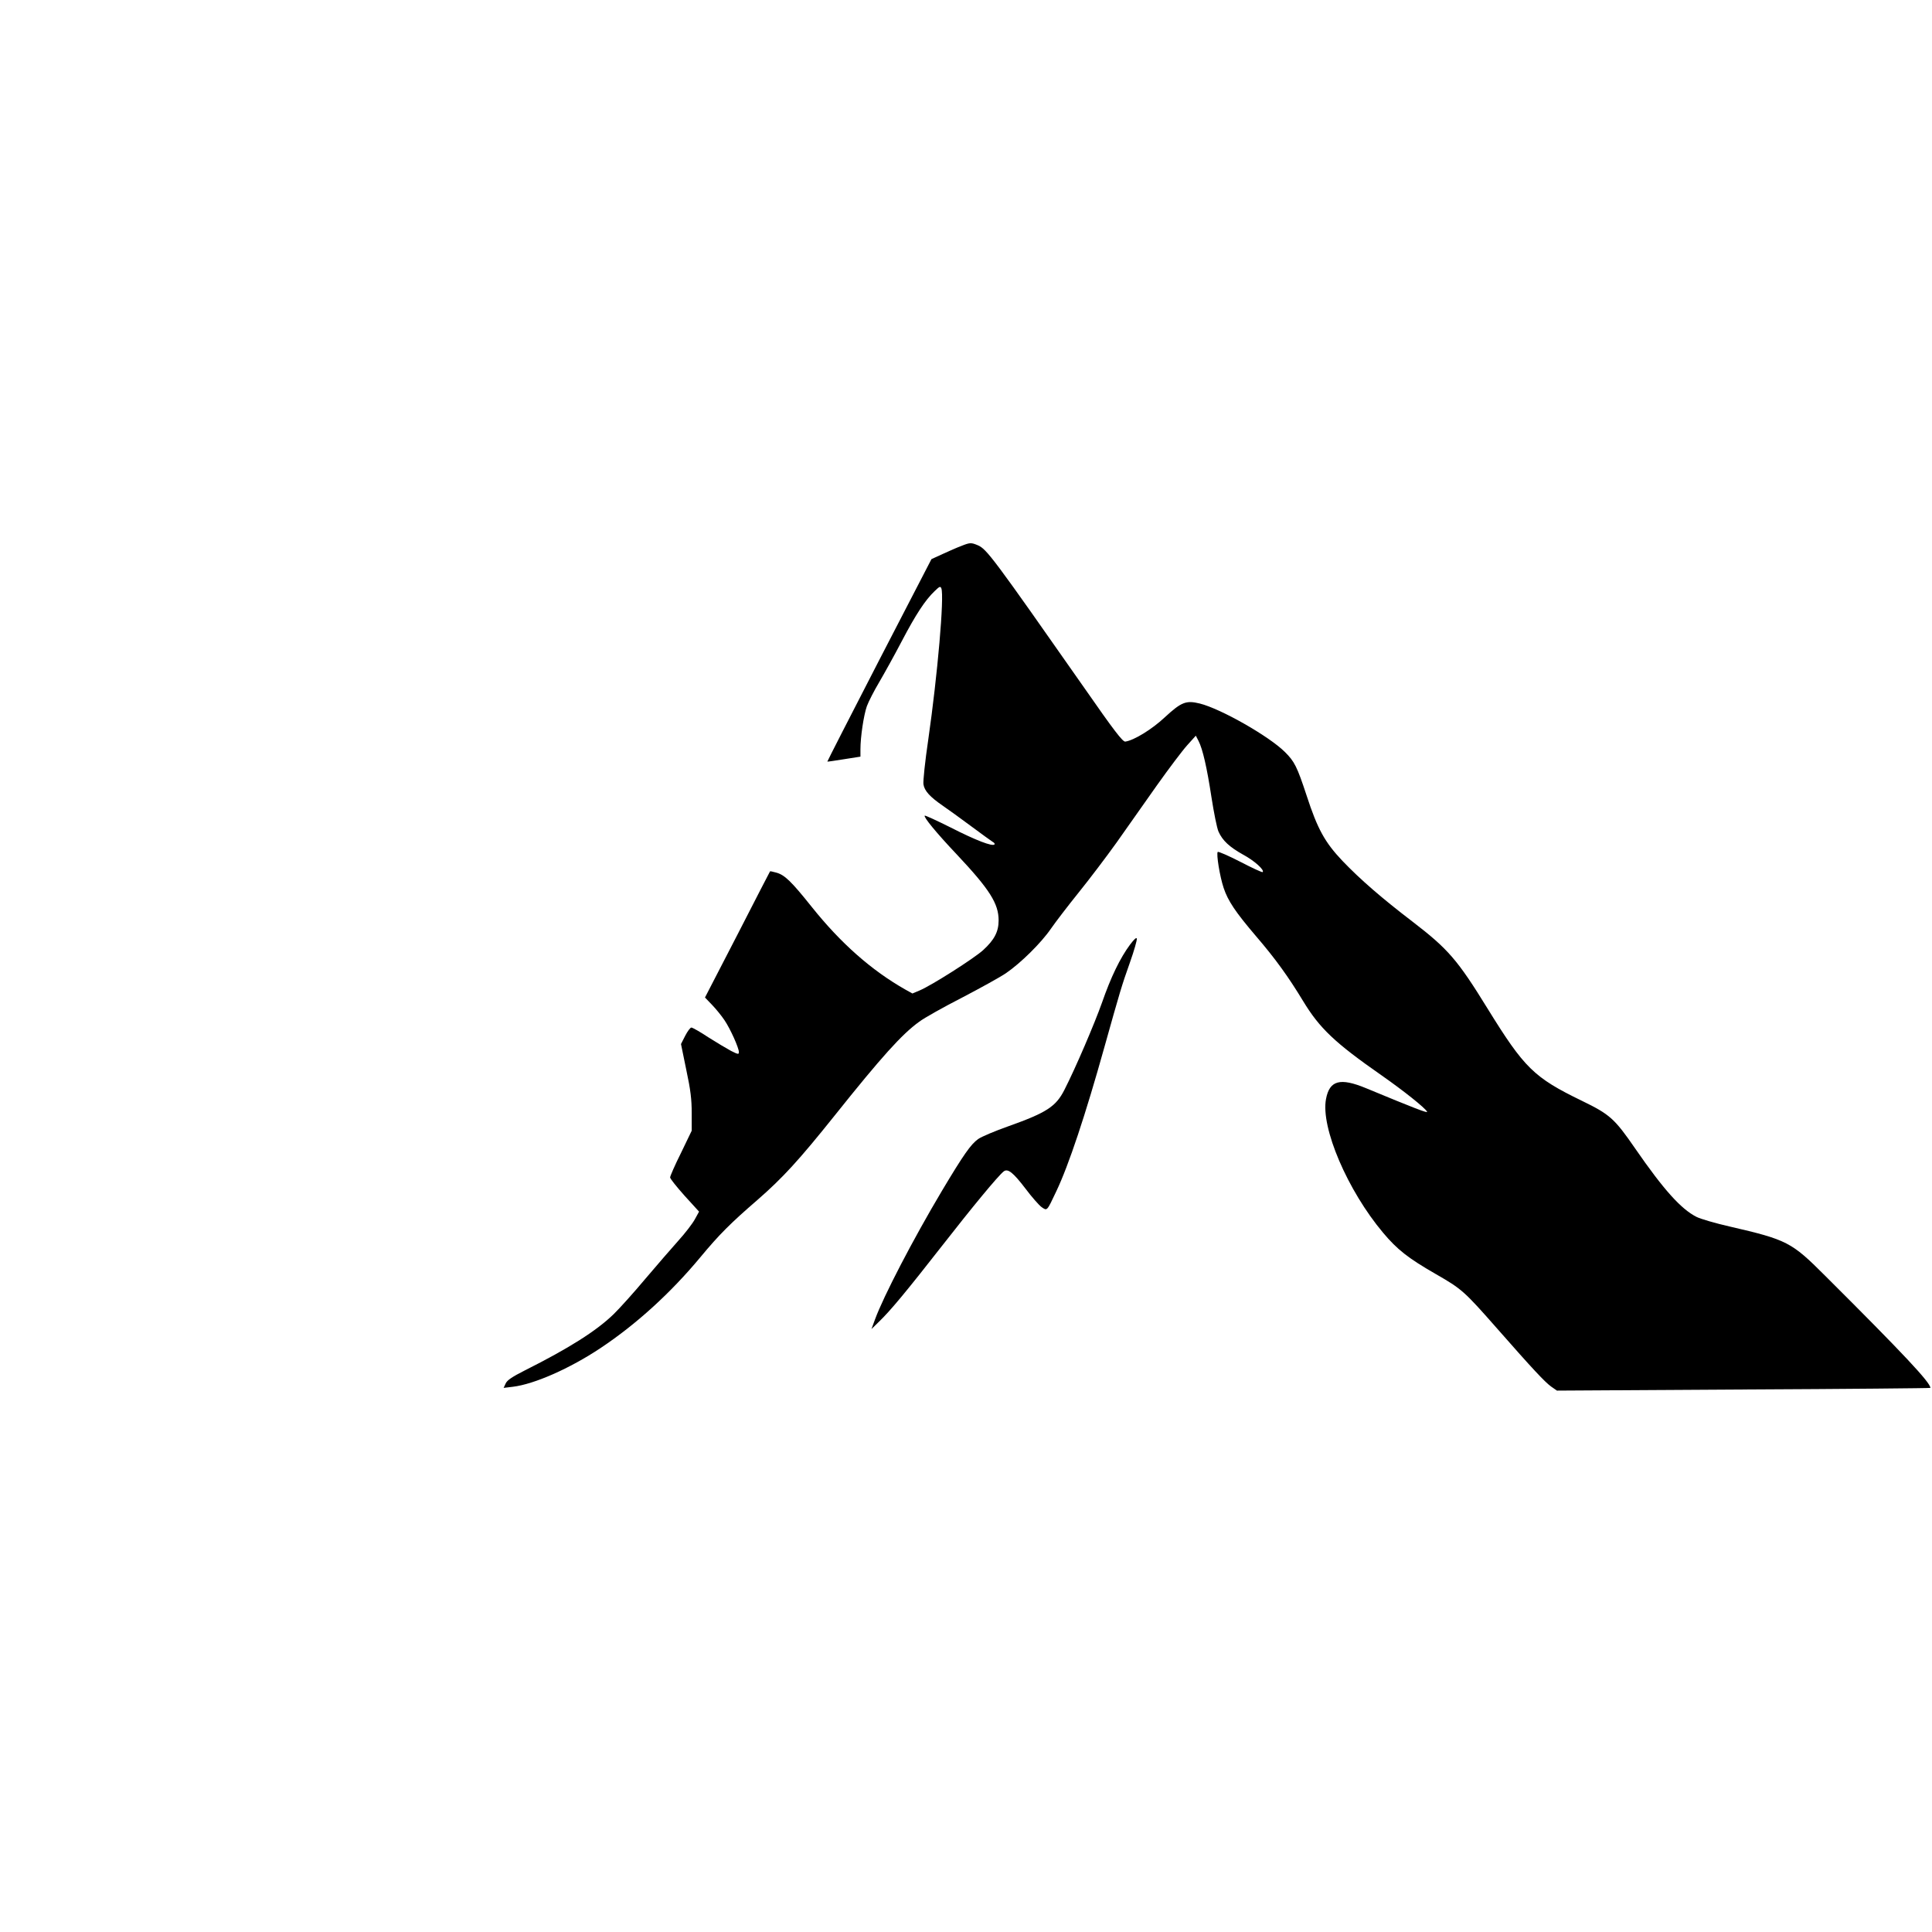 <?xml version="1.0" standalone="no"?>
<!DOCTYPE svg PUBLIC "-//W3C//DTD SVG 20010904//EN"
 "http://www.w3.org/TR/2001/REC-SVG-20010904/DTD/svg10.dtd">
 <svg version="1.0" xmlns="http://www.w3.org/2000/svg" width="3em" height="3em" viewBox="0 0 1208 531" preserveAspectRatio="xMidYMid meet">

<g transform="translate(0,531) scale(0.1,-0.1)"
fill="#000000" stroke="none">
<path d="M6010 5281 c-25 -9 -77 -32 -116 -50 l-70 -32 -327 -632 c-179 -347
-325 -633 -324 -634 2 -1 49 6 105 15 l102 16 0 46 c0 77 20 211 40 269 11 30
46 98 77 150 31 53 95 168 141 256 88 168 147 258 206 314 31 30 36 32 42 17
19 -50 -24 -543 -82 -946 -20 -135 -33 -260 -30 -279 6 -41 41 -79 121 -134
33 -23 113 -80 177 -128 65 -48 125 -92 135 -98 10 -5 15 -13 11 -16 -13 -14
-117 26 -272 105 -88 44 -162 78 -164 75 -9 -8 74 -109 198 -240 209 -222 264
-310 264 -415 0 -71 -27 -122 -97 -186 -56 -51 -321 -220 -397 -252 l-45 -19
-45 25 c-211 120 -402 288 -585 517 -127 159 -169 200 -222 214 -20 6 -38 9
-38 8 -1 -1 -93 -179 -204 -396 l-203 -393 45 -47 c24 -25 59 -68 77 -95 37
-55 89 -171 90 -199 0 -16 -5 -15 -49 7 -26 14 -90 52 -142 85 -51 34 -99 61
-106 61 -7 0 -24 -23 -39 -52 l-26 -51 33 -161 c27 -126 34 -185 34 -271 l0
-110 -67 -139 c-38 -76 -68 -145 -68 -153 0 -8 41 -59 90 -114 l91 -100 -27
-49 c-15 -27 -61 -87 -102 -132 -41 -46 -134 -153 -206 -238 -71 -85 -161
-185 -199 -222 -108 -105 -281 -214 -554 -351 -81 -41 -112 -62 -121 -82 l-13
-28 58 7 c133 16 356 114 548 242 224 149 440 346 625 569 118 142 187 211
357 358 158 138 258 247 482 527 293 367 421 509 528 586 33 25 155 93 270
152 115 60 238 128 273 152 92 63 220 189 281 278 29 42 108 145 174 227 67
83 173 223 236 311 63 89 176 249 251 356 76 107 162 221 191 253 l54 60 17
-33 c26 -51 52 -163 81 -353 15 -96 34 -192 44 -214 25 -56 68 -96 154 -144
69 -37 135 -96 122 -109 -3 -3 -66 26 -139 64 -74 38 -138 66 -142 62 -10 -11
13 -154 37 -225 27 -81 74 -151 201 -300 123 -143 204 -256 295 -406 104 -172
199 -262 493 -467 137 -96 269 -201 283 -226 7 -12 -78 21 -382 147 -162 67
-228 49 -250 -68 -34 -178 135 -572 357 -836 89 -106 157 -159 329 -258 164
-94 179 -108 384 -341 223 -254 299 -335 338 -363 l36 -25 1168 7 c642 3 1167
8 1167 10 0 33 -164 209 -660 703 -209 209 -236 223 -595 306 -88 20 -181 47
-207 60 -97 49 -205 169 -384 428 -129 187 -158 213 -333 298 -301 146 -360
205 -590 577 -188 305 -246 372 -470 544 -191 146 -326 263 -437 379 -110 116
-156 199 -224 408 -60 182 -76 214 -137 274 -99 98 -399 269 -531 302 -86 21
-115 10 -220 -87 -79 -74 -191 -143 -246 -151 -16 -2 -70 68 -255 334 -570
814 -612 871 -668 894 -41 17 -48 17 -103 -5z"/>
<path d="M7066 2789 c-63 -85 -120 -203 -176 -364 -47 -132 -164 -406 -235
-545 -53 -104 -111 -142 -350 -227 -82 -29 -168 -65 -189 -80 -46 -33 -91 -97
-226 -323 -181 -304 -366 -660 -419 -805 l-22 -60 46 45 c72 69 173 191 395
475 188 241 348 435 385 465 26 21 59 -5 137 -107 38 -51 84 -103 100 -115 36
-25 33 -28 92 97 78 163 183 479 302 905 96 342 107 381 159 527 26 73 45 140
43 149 -2 10 -16 -3 -42 -37z"/>
</g>
</svg>
